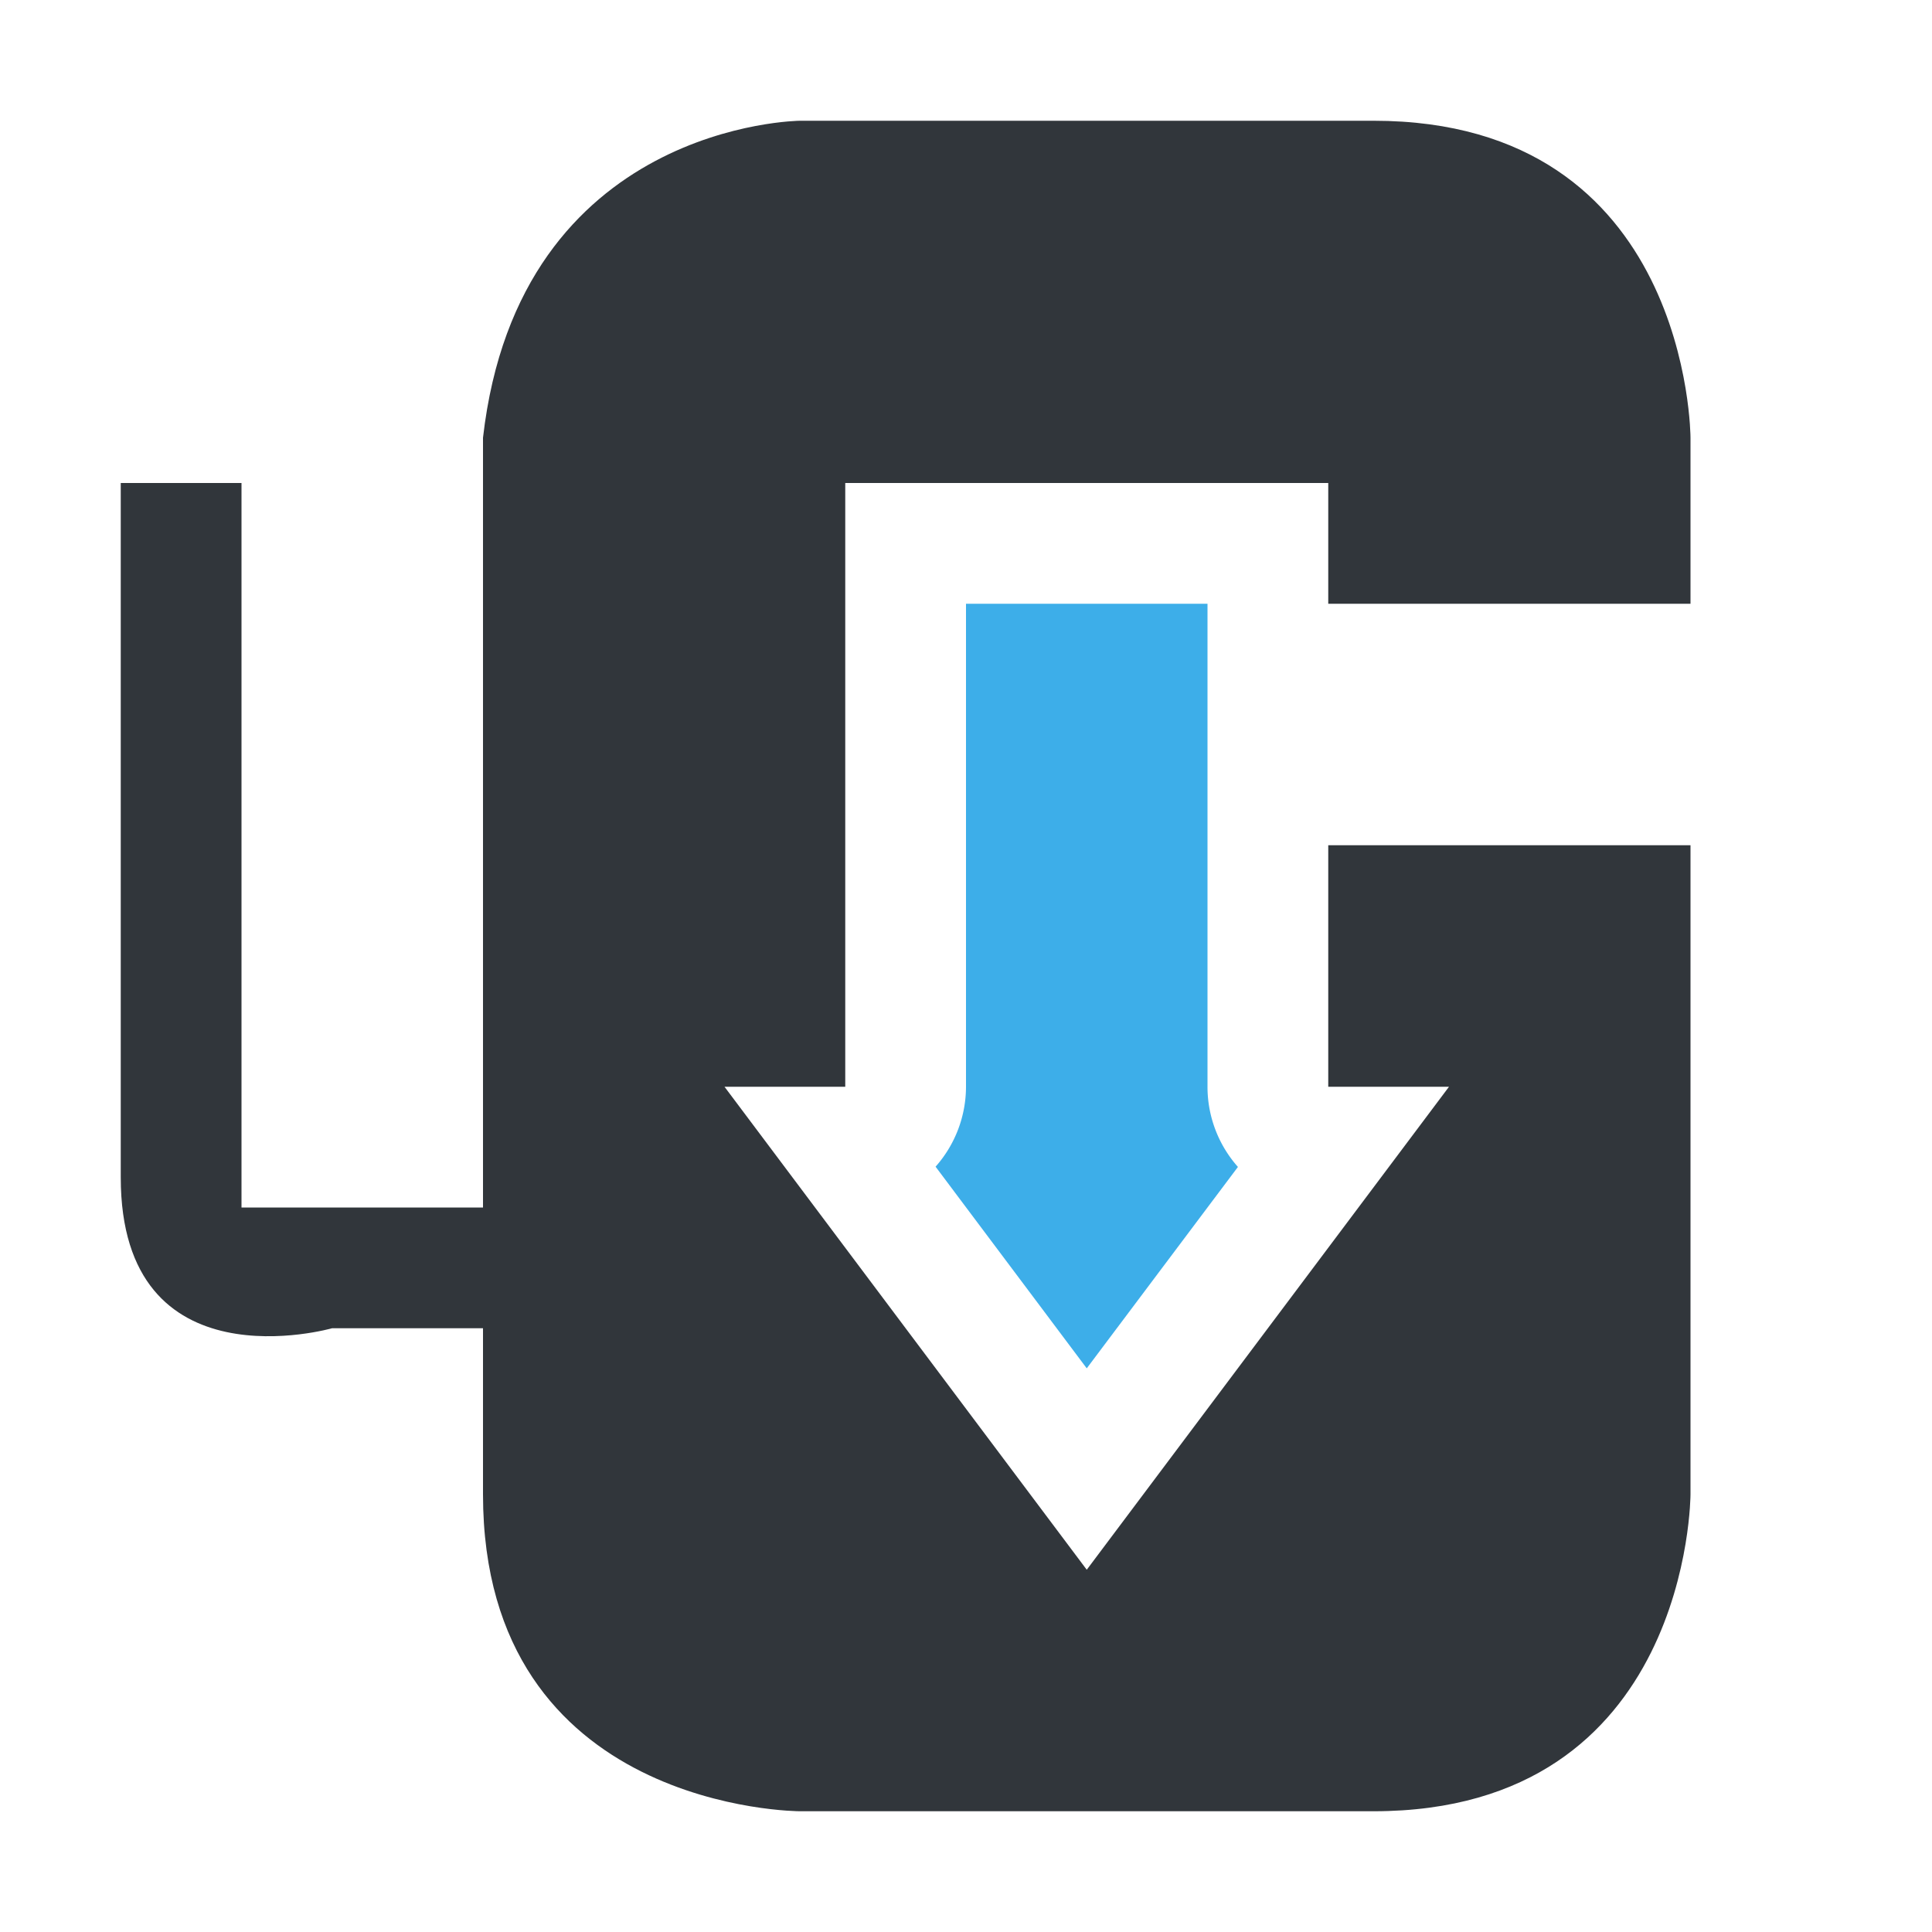 <svg height="16" width="16" xmlns="http://www.w3.org/2000/svg"><path d="m6.625 1s-2.327.017-2.625 2.625v.875 5.5h-2v-6h-1v5.75c0 1.75 1.75 1.25 1.75 1.25h1.25v1.375c0 2.625 2.625 2.625 2.625 2.625h4.75c2.625 0 2.625-2.625 2.625-2.625v-5.375h-3v2h1l-3 4-3-4h1v-5h4v1h3v-1.375s0-2.625-2.625-2.625z" fill="#31363b"/><path d="m8 5v4a1 1 0 0 1 -.252.662l1.252 1.67 1.252-1.668a1 1 0 0 1 -.252-.664v-4z" fill="#3daee9"/></svg>